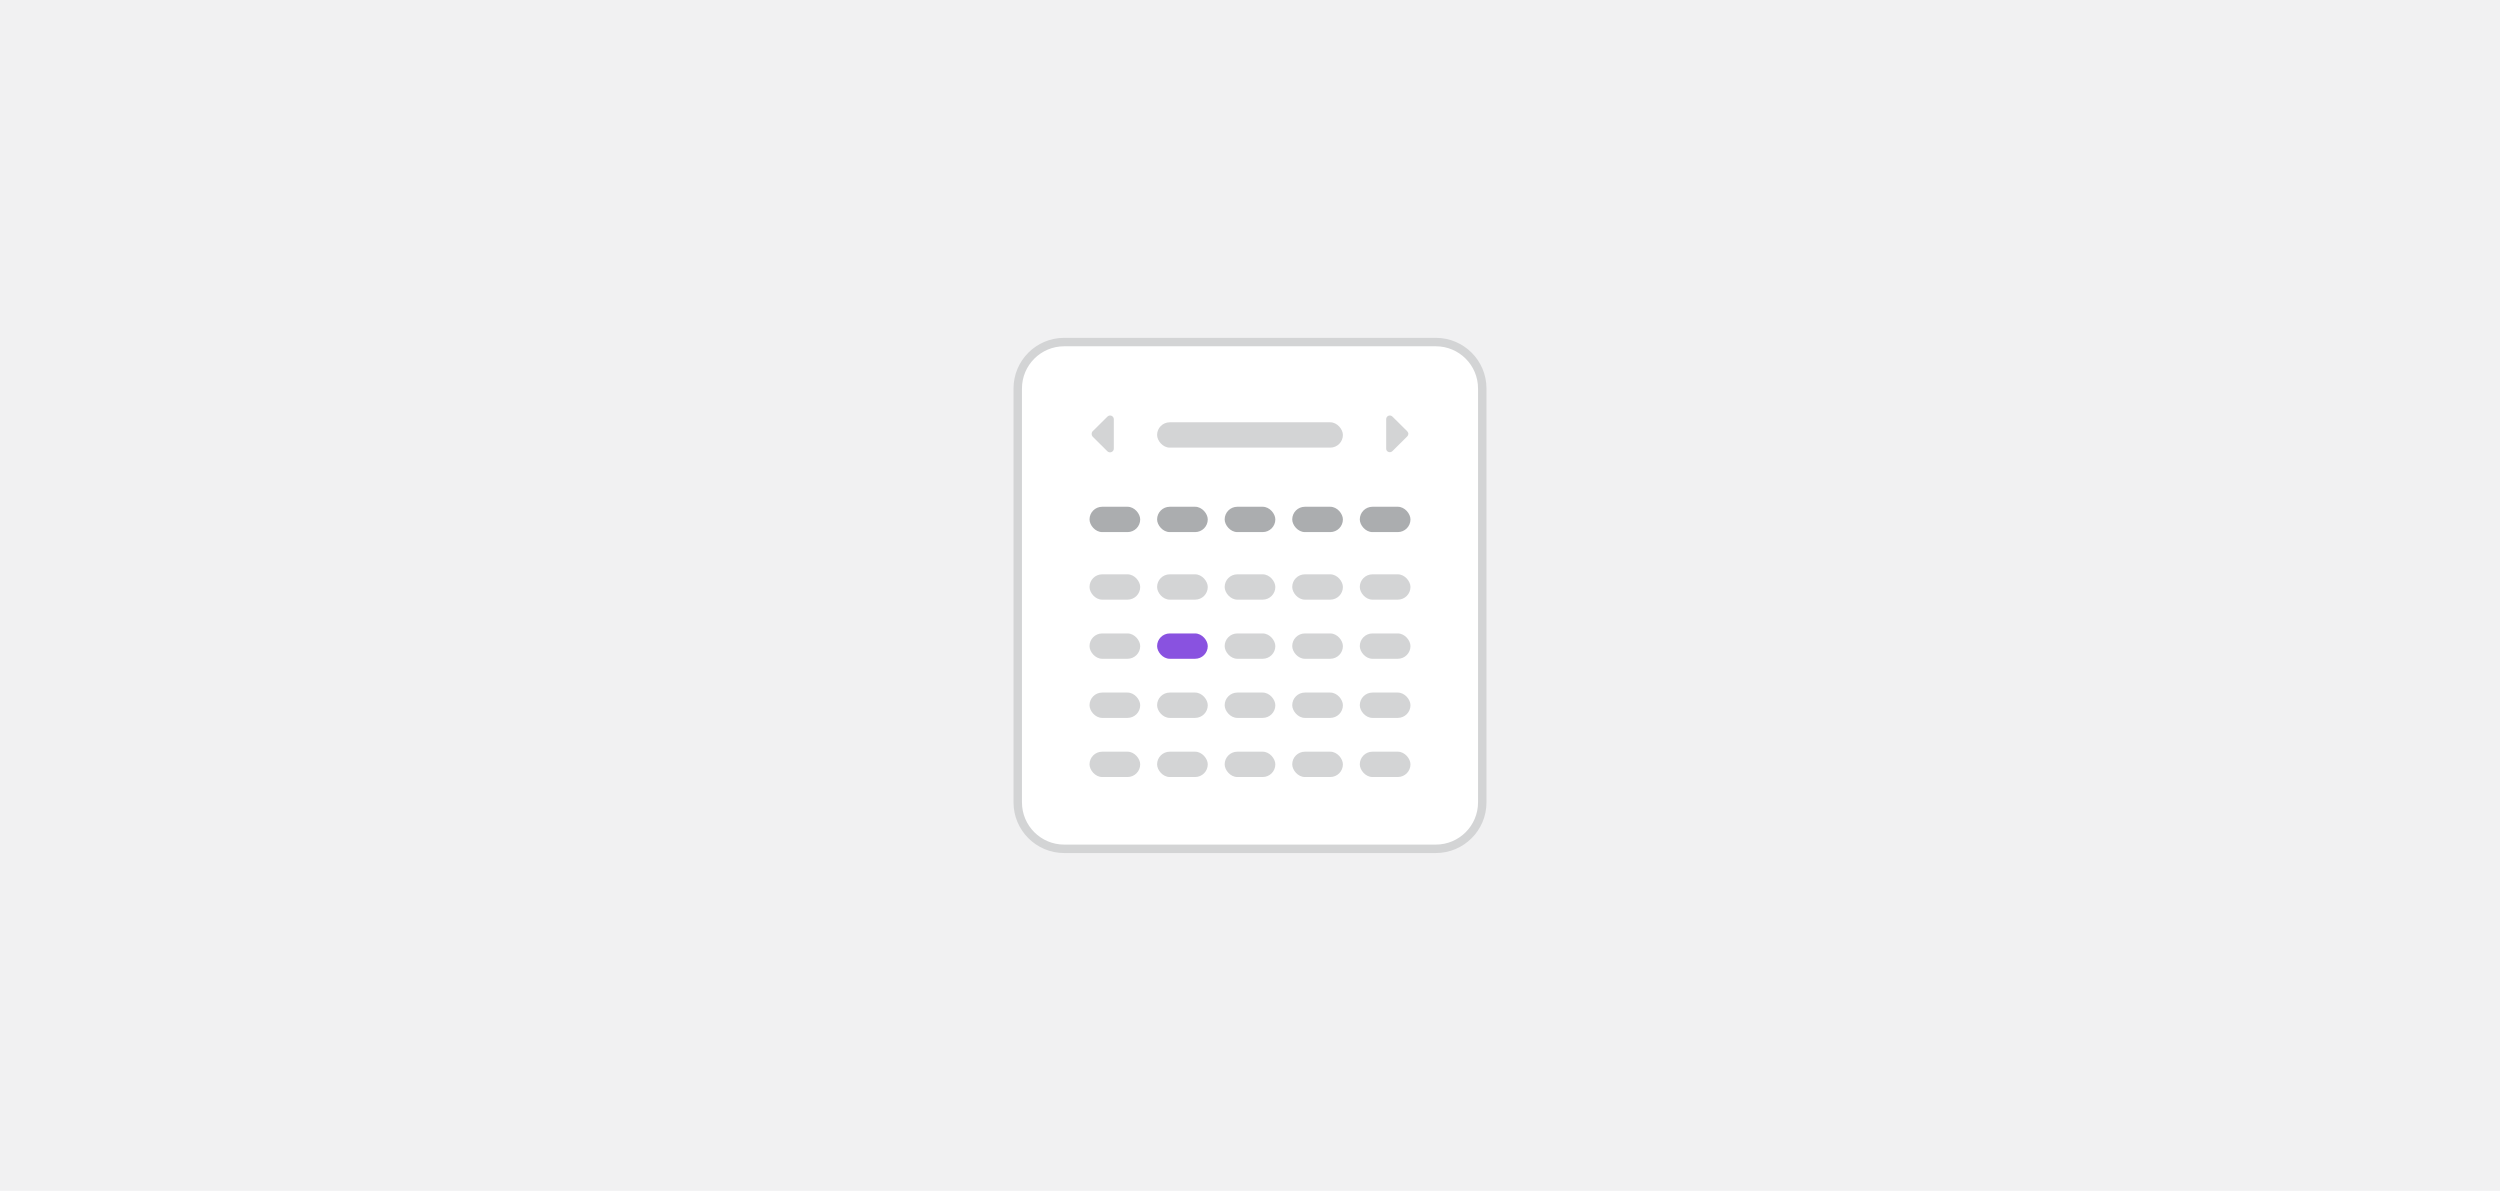 <svg width="296" height="141" viewBox="0 0 296 141" fill="none" xmlns="http://www.w3.org/2000/svg">
<rect width="296" height="141" fill="#F1F1F2"/>
<path d="M120.5 46C120.5 42.962 122.962 40.5 126 40.5H170C173.038 40.5 175.5 42.962 175.5 46V95C175.5 98.038 173.038 100.5 170 100.5H126C122.962 100.5 120.5 98.038 120.5 95V46Z" fill="white"/>
<path d="M120.5 46C120.5 42.962 122.962 40.5 126 40.5H170C173.038 40.5 175.5 42.962 175.5 46V95C175.5 98.038 173.038 100.5 170 100.5H126C122.962 100.5 120.5 98.038 120.5 95V46Z" stroke="#D3D4D5"/>
<path d="M131.123 53.44L129.373 51.703C129.291 51.607 129.25 51.498 129.25 51.375C129.25 51.238 129.291 51.143 129.373 51.06L131.123 49.324C131.246 49.201 131.438 49.16 131.602 49.228C131.766 49.297 131.875 49.461 131.875 49.625V53.125C131.875 53.303 131.766 53.453 131.602 53.522C131.438 53.59 131.246 53.562 131.123 53.44Z" fill="#D3D4D5"/>
<rect x="137" y="50" width="22" height="3" rx="1.5" fill="#D3D4D5"/>
<path d="M164.863 49.324L166.613 51.06C166.695 51.156 166.75 51.266 166.75 51.375C166.75 51.471 166.695 51.594 166.613 51.676L164.863 53.412C164.74 53.535 164.549 53.576 164.385 53.508C164.221 53.44 164.125 53.303 164.125 53.125V49.625C164.125 49.461 164.221 49.297 164.385 49.228C164.549 49.16 164.74 49.201 164.863 49.324Z" fill="#D3D4D5"/>
<rect x="129" y="60" width="6" height="3" rx="1.5" fill="#ABADAF"/>
<rect x="137" y="60" width="6" height="3" rx="1.5" fill="#ABADAF"/>
<rect x="145" y="60" width="6" height="3" rx="1.5" fill="#ABADAF"/>
<rect x="153" y="60" width="6" height="3" rx="1.5" fill="#ABADAF"/>
<rect x="161" y="60" width="6" height="3" rx="1.5" fill="#ABADAF"/>
<rect x="129" y="68" width="6" height="3" rx="1.5" fill="#D3D4D5"/>
<rect x="137" y="68" width="6" height="3" rx="1.5" fill="#D3D4D5"/>
<rect x="145" y="68" width="6" height="3" rx="1.5" fill="#D3D4D5"/>
<rect x="153" y="68" width="6" height="3" rx="1.5" fill="#D3D4D5"/>
<rect x="161" y="68" width="6" height="3" rx="1.5" fill="#D3D4D5"/>
<rect x="129" y="75" width="6" height="3" rx="1.5" fill="#D3D4D5"/>
<rect x="137" y="75" width="6" height="3" rx="1.5" fill="#8952E0"/>
<rect x="145" y="75" width="6" height="3" rx="1.5" fill="#D3D4D5"/>
<rect x="153" y="75" width="6" height="3" rx="1.5" fill="#D3D4D5"/>
<rect x="161" y="75" width="6" height="3" rx="1.5" fill="#D3D4D5"/>
<rect x="129" y="82" width="6" height="3" rx="1.5" fill="#D3D4D5"/>
<rect x="137" y="82" width="6" height="3" rx="1.5" fill="#D3D4D5"/>
<rect x="145" y="82" width="6" height="3" rx="1.5" fill="#D3D4D5"/>
<rect x="153" y="82" width="6" height="3" rx="1.5" fill="#D3D4D5"/>
<rect x="161" y="82" width="6" height="3" rx="1.5" fill="#D3D4D5"/>
<rect x="129" y="89" width="6" height="3" rx="1.5" fill="#D3D4D5"/>
<rect x="137" y="89" width="6" height="3" rx="1.5" fill="#D3D4D5"/>
<rect x="145" y="89" width="6" height="3" rx="1.5" fill="#D3D4D5"/>
<rect x="153" y="89" width="6" height="3" rx="1.5" fill="#D3D4D5"/>
<rect x="161" y="89" width="6" height="3" rx="1.5" fill="#D3D4D5"/>
</svg>
